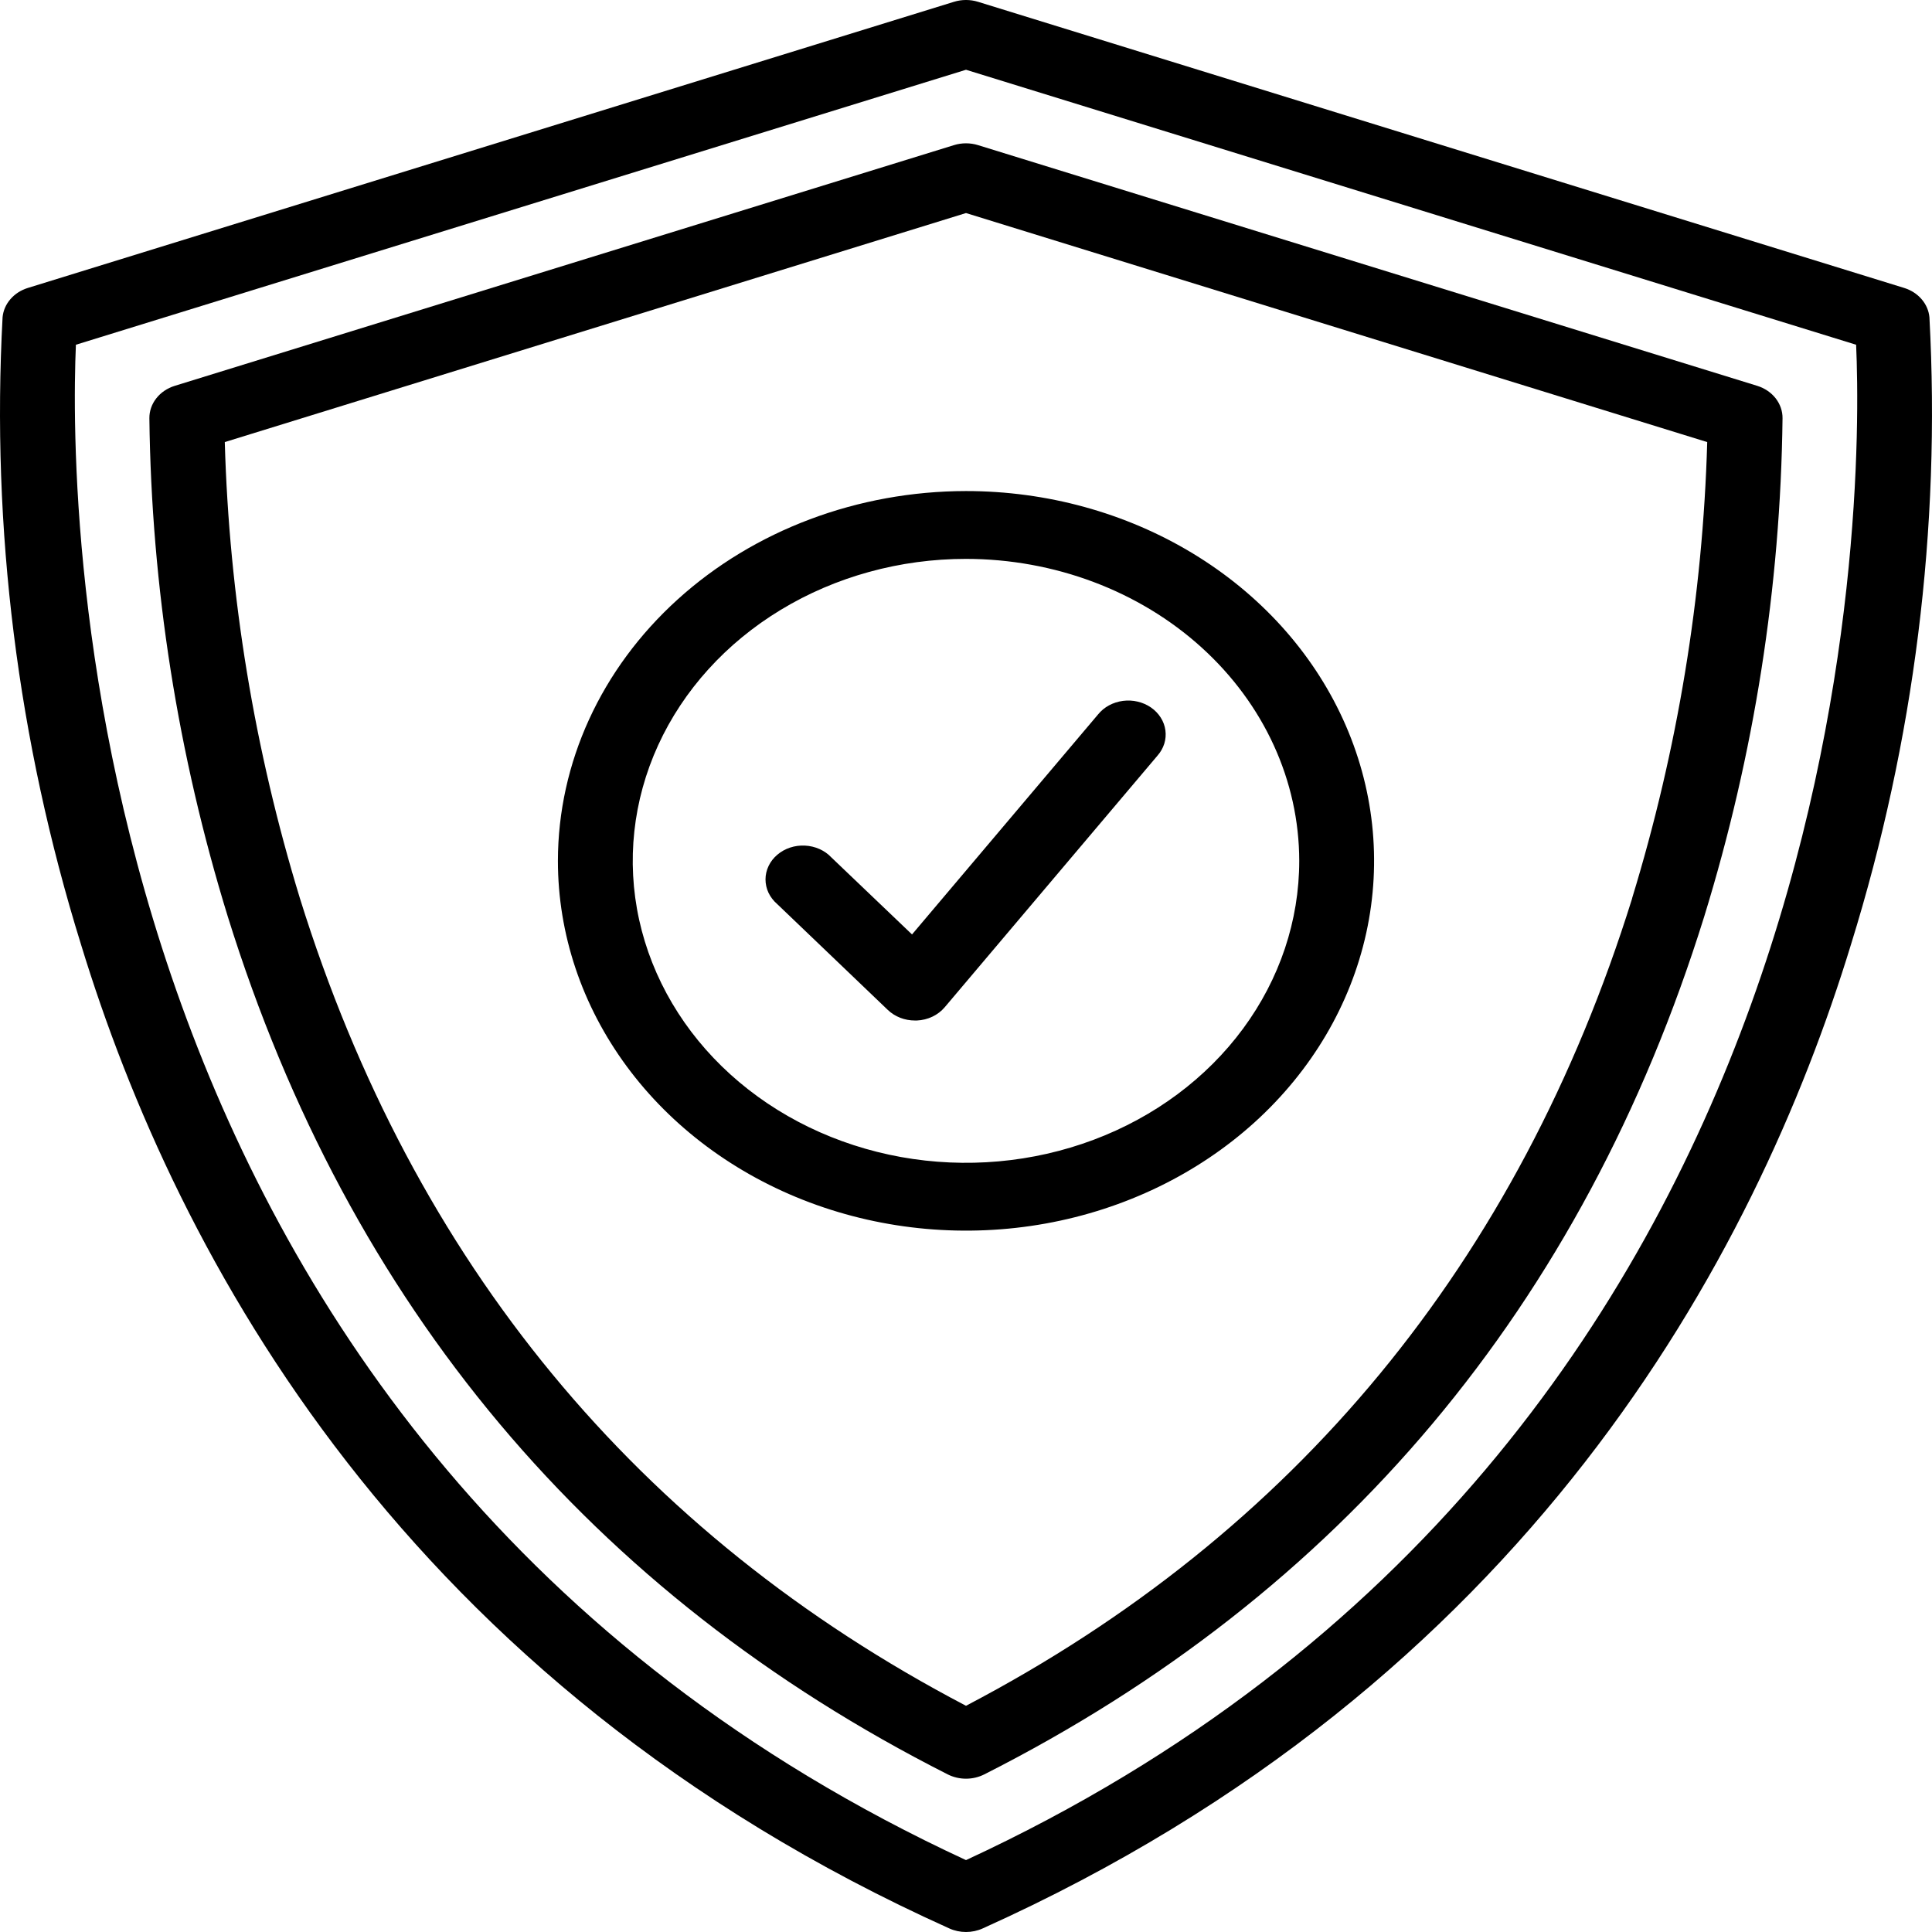 <svg width="66" height="66" viewBox="0 0 66 66" fill="none" xmlns="http://www.w3.org/2000/svg">
<path d="M19.059 29.408C19.059 31.907 19.877 34.349 21.408 36.426C22.94 38.504 25.117 40.123 27.665 41.079C30.212 42.035 33.016 42.285 35.72 41.798C38.424 41.31 40.908 40.107 42.858 38.341C44.808 36.574 46.135 34.323 46.673 31.872C47.211 29.422 46.935 26.882 45.88 24.574C44.825 22.265 43.038 20.292 40.745 18.904C38.453 17.516 35.757 16.775 33 16.775C29.304 16.779 25.76 18.111 23.147 20.48C20.533 22.848 19.063 26.059 19.059 29.408ZM44.384 29.408C44.384 31.448 43.717 33.443 42.466 35.139C41.215 36.836 39.437 38.158 37.357 38.938C35.276 39.719 32.987 39.923 30.779 39.526C28.571 39.127 26.542 38.145 24.95 36.702C23.358 35.26 22.274 33.422 21.834 31.421C21.395 29.419 21.621 27.345 22.482 25.46C23.344 23.575 24.803 21.964 26.675 20.831C28.547 19.697 30.748 19.092 33 19.092C36.018 19.095 38.912 20.183 41.046 22.117C43.181 24.051 44.381 26.673 44.384 29.408Z" fill="black"/>
<path d="M28.403 29.293C28.291 29.173 28.153 29.075 27.997 29.005C27.842 28.936 27.672 28.895 27.499 28.887C27.326 28.878 27.153 28.901 26.99 28.955C26.827 29.009 26.678 29.093 26.552 29.201C26.425 29.309 26.325 29.439 26.256 29.583C26.187 29.728 26.151 29.883 26.151 30.04C26.151 30.198 26.185 30.353 26.253 30.498C26.322 30.642 26.422 30.773 26.547 30.881L30.328 34.5C30.447 34.614 30.591 34.705 30.75 34.768C30.91 34.83 31.082 34.862 31.256 34.862C31.278 34.862 31.3 34.862 31.322 34.862C31.507 34.854 31.688 34.809 31.852 34.731C32.016 34.653 32.159 34.543 32.272 34.41L39.541 25.814C39.647 25.694 39.726 25.555 39.773 25.407C39.819 25.259 39.833 25.103 39.812 24.95C39.792 24.797 39.738 24.649 39.653 24.515C39.569 24.381 39.456 24.264 39.321 24.17C39.186 24.076 39.031 24.008 38.867 23.969C38.702 23.93 38.531 23.921 38.362 23.943C38.194 23.965 38.032 24.017 37.886 24.096C37.74 24.175 37.613 24.28 37.512 24.405L31.156 31.922L28.403 29.293Z" fill="black"/>
<path d="M65.912 10.837C65.891 10.613 65.799 10.399 65.645 10.221C65.492 10.043 65.286 9.91 65.05 9.837L33.412 0.062C33.145 -0.021 32.855 -0.021 32.588 0.062L0.95 9.837C0.714 9.91 0.508 10.043 0.355 10.221C0.201 10.399 0.109 10.613 0.088 10.837C-0.301 18.064 0.604 25.299 2.767 32.264C6.043 42.983 13.85 57.516 32.432 65.879C32.608 65.959 32.803 66 33 66C33.197 66 33.392 65.959 33.568 65.879C52.15 57.516 59.956 42.983 63.233 32.264C65.396 25.299 66.301 18.064 65.912 10.837ZM33 63.544C2.305 49.336 2.363 17.098 2.593 11.777L33 2.383L63.408 11.777C63.642 17.099 63.726 49.322 33 63.544Z" fill="black"/>
<path d="M60.031 13.181L33.412 4.958C33.145 4.875 32.855 4.875 32.588 4.958L5.969 13.181C5.715 13.26 5.494 13.409 5.339 13.608C5.183 13.806 5.101 14.045 5.103 14.288C5.172 20.047 6.073 25.772 7.784 31.319C11.922 44.594 20.196 54.451 32.376 60.616C32.567 60.712 32.782 60.763 33 60.763C33.218 60.763 33.433 60.712 33.624 60.616C45.804 54.451 54.079 44.596 58.216 31.319C59.926 25.772 60.826 20.047 60.894 14.288C60.897 14.045 60.814 13.807 60.66 13.608C60.505 13.41 60.285 13.26 60.031 13.181ZM55.757 30.689C51.88 43.122 44.226 52.396 33 58.272C21.774 52.396 14.12 43.122 10.246 30.689C8.691 25.608 7.829 20.373 7.679 15.102L33 7.278L58.321 15.102C58.171 20.373 57.309 25.608 55.754 30.689H55.757Z" fill="black"/>
</svg>
